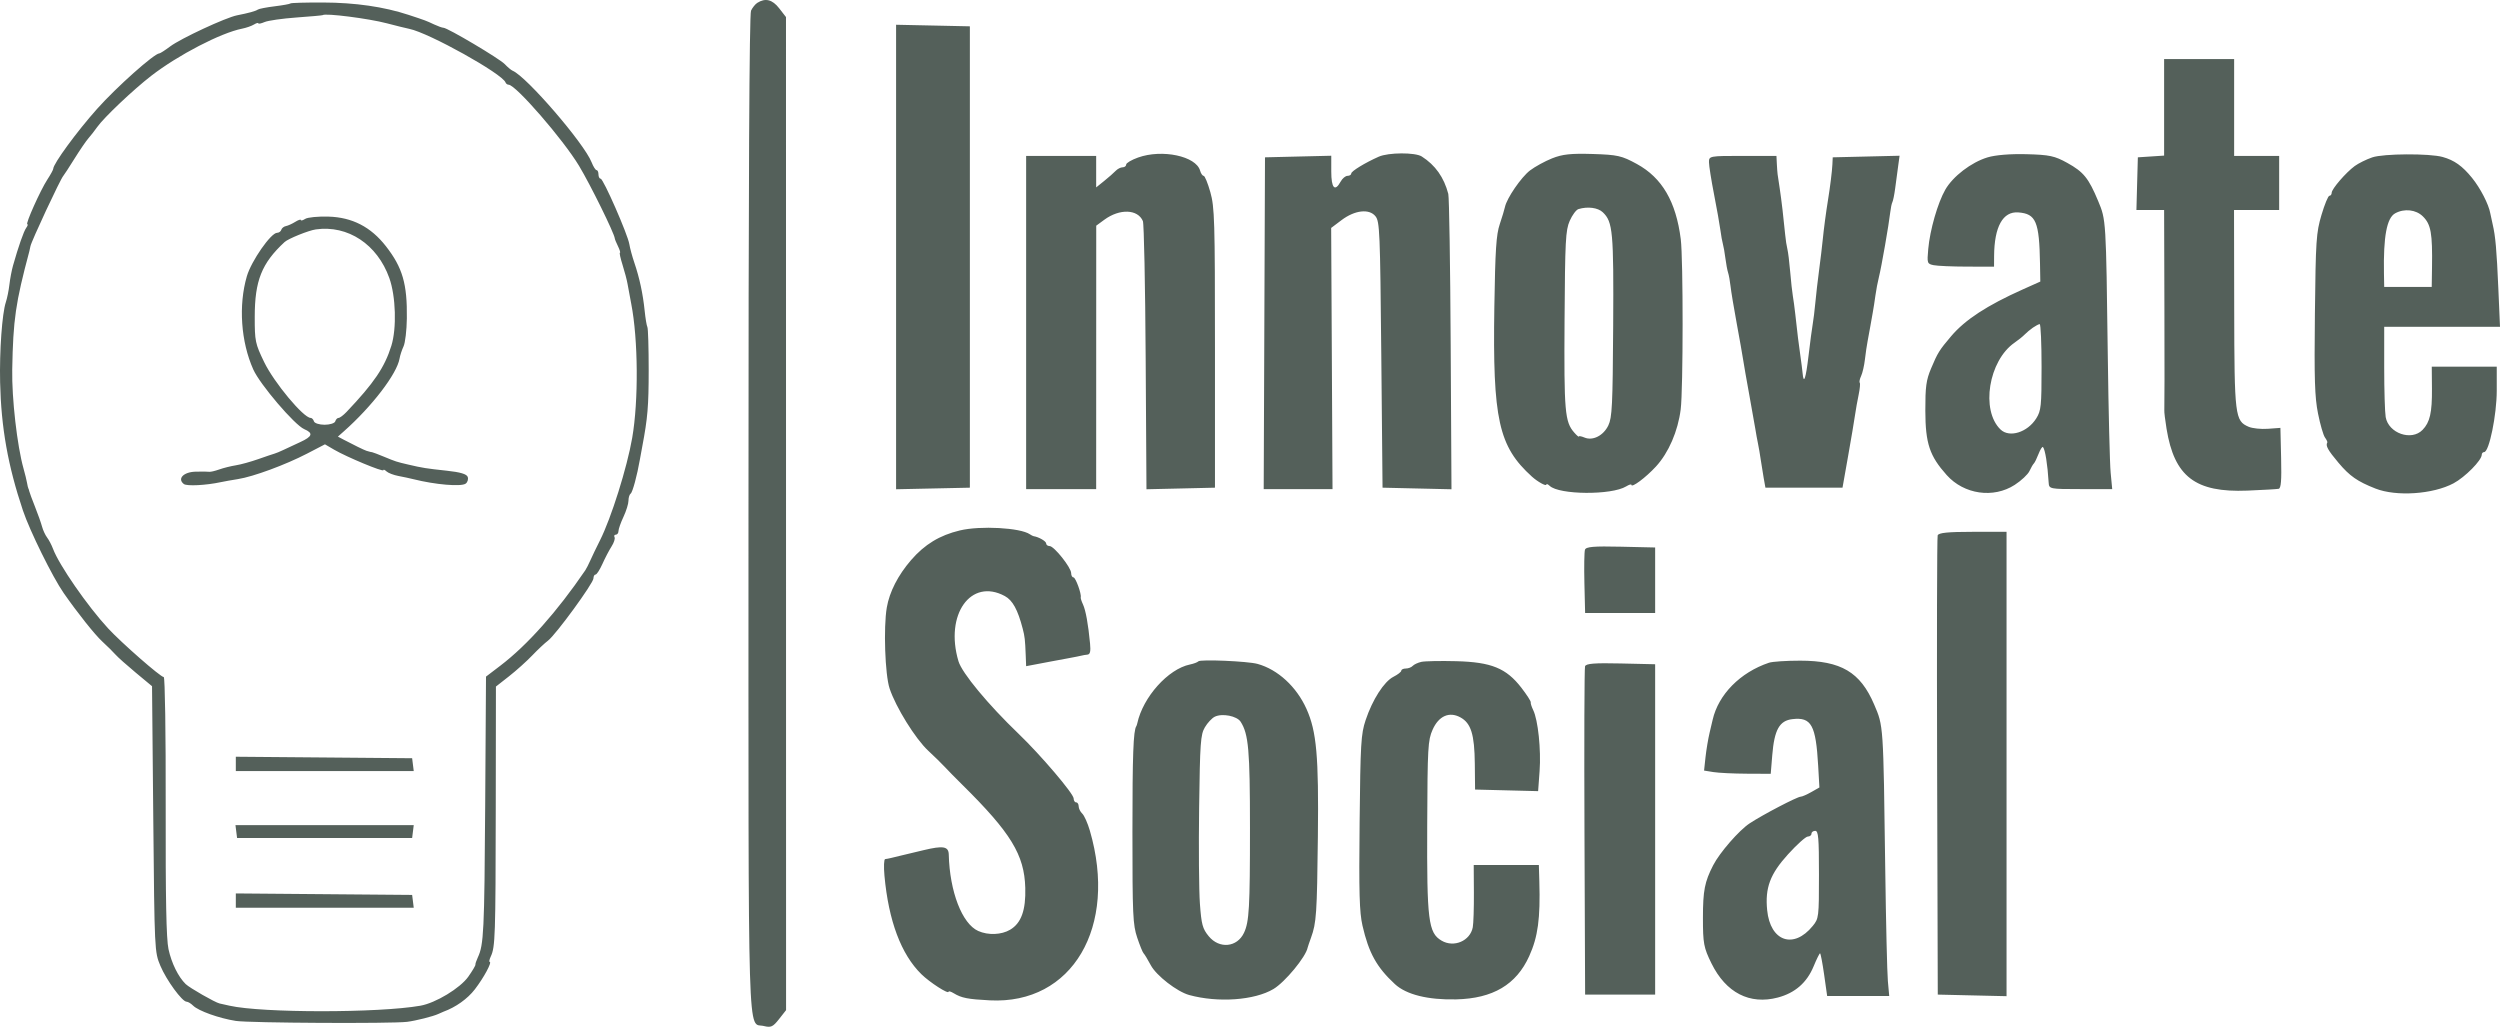 <svg width="336" height="138" viewBox="0 0 336 138" fill="none" xmlns="http://www.w3.org/2000/svg">
<path fill-rule="evenodd" clip-rule="evenodd" d="M101.781 0.383C101.507 0.557 101.128 1.029 100.939 1.431C100.71 1.919 100.596 24.277 100.596 69.032C100.596 142.686 100.435 137.339 102.673 137.899C103.616 138.134 103.883 138.011 104.703 136.967L105.648 135.763L105.642 69.028L105.637 2.293L104.716 1.107C103.801 -0.07 102.857 -0.303 101.781 0.383ZM39.044 0.461C38.976 0.538 38.024 0.711 36.928 0.845C35.832 0.98 34.811 1.177 34.66 1.283C34.36 1.494 33.432 1.751 31.862 2.058C30.351 2.354 24.308 5.163 22.877 6.236C22.188 6.752 21.532 7.174 21.419 7.174C20.745 7.174 15.676 11.69 13.055 14.626C10.34 17.667 7.155 22.017 7.155 22.685C7.155 22.813 6.798 23.467 6.361 24.137C5.422 25.58 3.379 30.14 3.672 30.14C3.785 30.14 3.718 30.356 3.525 30.621C3.193 31.077 2.471 33.139 1.751 35.69C1.572 36.321 1.353 37.475 1.264 38.254C1.174 39.032 0.958 40.098 0.783 40.622C0.283 42.12 -0.08 47.198 0.015 51.383C0.153 57.471 1.067 62.609 3.08 68.606C4.003 71.356 7.07 77.569 8.556 79.701C10.437 82.4 12.739 85.291 13.74 86.213C14.426 86.845 15.229 87.639 15.525 87.978C15.821 88.317 17.046 89.411 18.248 90.409L20.433 92.224L20.601 110.078C20.768 127.815 20.774 127.945 21.555 129.804C22.366 131.735 24.482 134.631 25.082 134.631C25.269 134.631 25.661 134.868 25.953 135.156C26.67 135.866 29.437 136.856 31.694 137.211C33.478 137.492 52.667 137.594 54.719 137.334C55.92 137.181 58.214 136.602 58.921 136.272C59.198 136.143 59.501 136.01 59.593 135.976C61.248 135.375 62.834 134.246 63.816 132.971C65.028 131.396 66.172 129.273 65.808 129.273C65.705 129.273 65.777 128.939 65.968 128.531C66.556 127.281 66.606 125.798 66.629 108.763L66.652 92.273L68.417 90.889C69.387 90.128 70.787 88.871 71.526 88.097C72.266 87.322 73.221 86.425 73.649 86.104C74.693 85.318 79.761 78.375 79.761 77.73C79.761 77.448 79.889 77.218 80.045 77.218C80.2 77.218 80.616 76.573 80.969 75.783C81.322 74.994 81.873 73.94 82.194 73.441C82.515 72.943 82.695 72.383 82.594 72.197C82.493 72.012 82.571 71.86 82.767 71.86C82.962 71.86 83.123 71.642 83.123 71.376C83.123 71.11 83.425 70.249 83.795 69.463C84.165 68.678 84.467 67.7 84.467 67.291C84.467 66.881 84.6 66.453 84.762 66.339C85.022 66.156 85.624 63.927 86.009 61.717C86.082 61.296 86.224 60.521 86.324 59.994C87.047 56.184 87.181 54.585 87.183 49.745C87.184 46.74 87.106 44.135 87.008 43.956C86.912 43.778 86.747 42.792 86.642 41.766C86.41 39.49 85.948 37.339 85.256 35.307C84.969 34.465 84.667 33.345 84.583 32.819C84.377 31.518 81.089 24.016 80.725 24.016C80.565 24.016 80.434 23.757 80.434 23.442C80.434 23.126 80.319 22.867 80.18 22.867C80.04 22.867 79.74 22.393 79.513 21.815C78.513 19.267 70.767 10.284 68.901 9.509C68.698 9.424 68.222 9.026 67.844 8.624C67.152 7.887 60.144 3.73 59.595 3.73C59.433 3.73 58.875 3.531 58.354 3.288C57.222 2.76 57.224 2.761 54.887 1.991C51.593 0.907 47.752 0.353 43.414 0.337C41.079 0.329 39.113 0.384 39.044 0.461ZM43.364 2.035C43.324 2.072 41.74 2.215 39.846 2.351C37.951 2.488 36.022 2.764 35.56 2.964C35.097 3.164 34.719 3.24 34.719 3.133C34.719 3.025 34.454 3.099 34.13 3.296C33.807 3.493 33.089 3.743 32.534 3.853C29.68 4.417 23.938 7.396 20.331 10.185C17.913 12.055 13.972 15.79 13.069 17.067C12.716 17.566 12.178 18.257 11.872 18.602C11.567 18.948 10.726 20.178 10.004 21.336C9.281 22.494 8.61 23.528 8.511 23.633C8.123 24.047 4.18 32.492 4.088 33.106C4.064 33.264 3.998 33.565 3.942 33.776C2.09 40.709 1.766 42.944 1.644 49.66C1.573 53.526 2.307 59.951 3.165 62.984C3.362 63.68 3.572 64.542 3.633 64.897C3.693 65.253 3.773 65.588 3.81 65.64C3.847 65.692 3.903 65.865 3.934 66.023C3.965 66.18 4.31 67.112 4.7 68.094C5.091 69.075 5.518 70.281 5.65 70.773C5.782 71.265 6.089 71.927 6.331 72.243C6.574 72.559 6.934 73.248 7.131 73.774C7.949 75.954 11.757 81.453 14.518 84.441C16.331 86.403 21.579 90.998 22.008 90.998C22.174 90.998 22.289 98.571 22.269 108.328C22.244 120.807 22.349 126.192 22.645 127.562C23.052 129.447 23.962 131.295 24.958 132.262C25.488 132.776 28.906 134.733 29.509 134.866C29.694 134.908 30.299 135.043 30.853 135.167C35.254 136.154 50.901 136.155 56.498 135.168C58.554 134.805 61.85 132.808 62.94 131.265C63.49 130.485 63.92 129.761 63.895 129.656C63.87 129.55 64.019 129.103 64.226 128.662C65.014 126.987 65.101 125.172 65.209 108.287L65.319 90.937L67.246 89.468C70.876 86.702 74.868 82.218 78.665 76.644C78.808 76.434 79.116 75.831 79.348 75.305C79.58 74.778 80.16 73.573 80.638 72.625C82.146 69.631 84.277 62.854 84.969 58.846C85.831 53.857 85.77 45.598 84.836 40.819C84.655 39.893 84.434 38.704 84.346 38.178C84.257 37.651 83.952 36.488 83.668 35.594C83.385 34.699 83.227 33.967 83.318 33.967C83.408 33.967 83.293 33.58 83.063 33.106C82.831 32.633 82.636 32.159 82.629 32.053C82.584 31.393 79.365 24.852 77.826 22.293C75.688 18.74 69.305 11.385 68.358 11.385C68.19 11.385 68.002 11.247 67.94 11.077C67.516 9.913 57.671 4.428 55.025 3.882C54.541 3.782 53.177 3.445 51.992 3.132C49.534 2.483 43.684 1.739 43.364 2.035ZM120.434 34.541V65.756L125.392 65.65L130.35 65.544V34.541V3.538L125.392 3.432L120.434 3.327V34.541ZM290.857 14.427V20.913L289.092 21.029L287.327 21.145L287.23 24.685L287.134 28.226H288.995H290.857L290.896 41.527C290.918 48.842 290.913 54.974 290.885 55.152C290.858 55.33 290.991 56.439 291.182 57.614C292.229 64.065 295.052 66.225 302.059 65.938C304.125 65.853 306.009 65.744 306.246 65.696C306.571 65.63 306.653 64.619 306.582 61.557L306.487 57.507L304.806 57.63C303.882 57.697 302.717 57.576 302.217 57.359C300.378 56.562 300.304 55.958 300.277 41.486L300.253 28.226H303.286H306.319V24.59V20.954H303.294H300.268V14.447V7.94H295.562H290.857V14.427ZM152.956 21.171C152.077 21.485 151.359 21.909 151.359 22.113C151.359 22.318 151.143 22.485 150.879 22.485C150.615 22.485 150.195 22.7 149.945 22.963C149.696 23.226 149.005 23.834 148.409 24.314L147.325 25.187V23.07V20.954H142.619H137.913V43.345V65.736H142.619H147.325L147.329 48.033L147.334 30.331L148.422 29.533C150.488 28.019 152.912 28.103 153.604 29.713C153.751 30.053 153.919 38.302 153.977 48.044L154.085 65.757L158.688 65.651L163.292 65.544V46.789C163.292 29.618 163.239 27.849 162.672 25.834C162.332 24.623 161.926 23.633 161.771 23.633C161.616 23.633 161.401 23.319 161.294 22.936C160.749 20.98 156.189 20.015 152.956 21.171ZM185.308 21.057C183.472 21.871 181.611 23.005 181.611 23.31C181.611 23.488 181.386 23.633 181.11 23.633C180.834 23.633 180.42 23.977 180.189 24.398C179.408 25.823 178.922 25.305 178.922 23.048V20.931L174.468 21.038L170.015 21.145L169.928 43.44L169.841 65.736H174.466L179.09 65.736L179 48.185L178.909 30.634L180.3 29.586C182.09 28.237 184.031 28.018 184.867 29.07C185.433 29.781 185.489 31.139 185.645 47.691L185.813 65.544L190.446 65.651L195.079 65.758L194.972 46.322C194.914 35.632 194.769 26.516 194.651 26.063C194.069 23.834 192.908 22.195 191.084 21.03C190.202 20.466 186.605 20.483 185.308 21.057ZM208.598 21.284C207.633 21.67 206.301 22.4 205.637 22.905C204.453 23.807 202.509 26.641 202.266 27.82C202.198 28.149 201.883 29.192 201.565 30.14C201.092 31.546 200.96 33.583 200.84 41.239C200.604 56.374 201.406 59.999 205.889 64.057C206.656 64.752 207.83 65.4 207.83 65.128C207.83 64.99 208.031 65.066 208.276 65.298C209.565 66.516 216.594 66.567 218.552 65.374C218.941 65.137 219.259 65.04 219.259 65.158C219.259 65.627 221.188 64.191 222.559 62.702C224.262 60.851 225.517 57.95 225.886 55.013C226.223 52.327 226.23 34.798 225.895 32.147C225.257 27.098 223.384 23.89 219.992 22.038C217.952 20.924 217.408 20.801 214.049 20.696C211.131 20.606 209.982 20.729 208.598 21.284ZM267.118 21.154C264.932 21.819 262.474 23.7 261.447 25.493C260.43 27.269 259.383 30.912 259.156 33.465C258.985 35.379 259.011 35.458 259.875 35.639C260.369 35.742 262.398 35.831 264.386 35.834L267.999 35.842L268.007 34.426C268.03 30.468 269.183 28.388 271.266 28.548C273.637 28.73 274.082 29.782 274.177 35.426L274.218 37.843L271.865 38.896C267.054 41.051 264.112 42.972 262.231 45.188C260.644 47.058 260.423 47.413 259.54 49.513C258.876 51.094 258.757 51.973 258.765 55.21C258.777 59.602 259.335 61.28 261.64 63.853C263.966 66.449 267.915 67.018 270.777 65.168C271.658 64.599 272.551 63.761 272.76 63.308C272.97 62.854 273.236 62.396 273.35 62.291C273.465 62.186 273.751 61.603 273.985 60.998C274.219 60.391 274.486 59.981 274.577 60.084C274.872 60.421 275.191 62.421 275.341 64.874C275.393 65.719 275.477 65.736 279.638 65.736H283.881L283.672 63.535C283.556 62.325 283.384 55.306 283.289 47.938C283.049 29.462 283.056 29.568 281.995 27.023C280.708 23.938 280.035 23.107 277.842 21.893C276.142 20.953 275.455 20.805 272.369 20.724C270.185 20.666 268.183 20.83 267.118 21.154ZM318.831 21.151C318.041 21.422 316.982 21.946 316.478 22.314C315.282 23.19 313.378 25.398 313.378 25.91C313.378 26.131 313.241 26.312 313.073 26.312C312.905 26.312 312.425 27.475 312.005 28.896C311.299 31.288 311.233 32.272 311.123 42.185C311.026 50.963 311.101 53.374 311.54 55.571C311.835 57.045 312.255 58.498 312.475 58.799C312.694 59.1 312.836 59.406 312.79 59.479C312.528 59.892 312.867 60.503 314.302 62.207C315.8 63.985 316.83 64.703 319.26 65.661C322.061 66.765 326.988 66.434 329.758 64.956C331.307 64.129 333.546 61.862 333.546 61.121C333.546 60.923 333.691 60.76 333.869 60.76C334.539 60.76 335.563 55.763 335.563 52.491V49.277H331.196H326.829L326.854 52.244C326.88 55.459 326.583 56.761 325.587 57.781C324.098 59.308 321.019 58.236 320.636 56.057C320.527 55.434 320.437 52.447 320.437 49.421V43.919H328.218H336L335.78 38.847C335.551 33.554 335.391 31.742 335.012 30.14C334.887 29.613 334.745 28.954 334.696 28.674C334.482 27.462 333.362 25.286 332.239 23.903C330.944 22.307 329.859 21.535 328.297 21.099C326.524 20.603 320.33 20.638 318.831 21.151ZM229.687 21.815C229.691 22.288 229.997 24.226 230.368 26.121C230.739 28.015 231.122 30.168 231.218 30.905C231.314 31.642 231.466 32.488 231.555 32.786C231.644 33.083 231.796 33.945 231.891 34.7C231.987 35.455 232.151 36.331 232.256 36.647C232.362 36.962 232.509 37.782 232.585 38.468C232.659 39.154 233.032 41.393 233.411 43.444C233.791 45.495 234.178 47.689 234.273 48.321C234.367 48.952 234.744 51.105 235.11 53.105C235.477 55.105 235.844 57.172 235.925 57.698C236.006 58.224 236.163 59.085 236.273 59.612C236.383 60.138 236.545 61.085 236.633 61.717C236.722 62.348 236.902 63.468 237.033 64.205L237.273 65.544H242.453H247.633L248.379 61.334C248.79 59.018 249.211 56.521 249.315 55.784C249.42 55.047 249.641 53.807 249.806 53.028C249.97 52.249 250.035 51.532 249.949 51.435C249.863 51.337 249.946 50.931 250.134 50.532C250.321 50.133 250.553 49.128 250.647 48.298C250.742 47.468 250.905 46.359 251.01 45.833C251.114 45.306 251.271 44.445 251.36 43.919C251.449 43.392 251.601 42.531 251.699 42.005C251.797 41.479 251.958 40.445 252.057 39.709C252.157 38.972 252.369 37.852 252.53 37.221C252.858 35.931 253.87 30.146 254.049 28.534C254.114 27.955 254.243 27.341 254.336 27.168C254.43 26.995 254.598 26.172 254.708 25.339C254.818 24.506 254.997 23.173 255.105 22.377L255.302 20.931L250.81 21.038L246.318 21.145L246.274 22.102C246.233 22.993 245.966 25.154 245.68 26.902C245.418 28.503 245.117 30.78 244.973 32.245C244.891 33.087 244.673 34.901 244.49 36.278C244.306 37.654 244.078 39.634 243.982 40.679C243.886 41.724 243.729 43.01 243.633 43.536C243.537 44.062 243.281 45.998 243.064 47.837C242.698 50.931 242.413 51.752 242.267 50.131C242.235 49.767 242.097 48.694 241.962 47.746C241.717 46.027 241.602 45.088 241.283 42.196C241.19 41.354 241.043 40.265 240.957 39.775C240.871 39.286 240.711 37.822 240.601 36.522C240.491 35.222 240.321 33.851 240.224 33.475C240.126 33.1 239.994 32.239 239.93 31.562C239.718 29.343 239.432 26.913 239.199 25.355C239.073 24.513 238.944 23.652 238.913 23.442C238.883 23.231 238.834 22.585 238.806 22.006L238.755 20.954H234.217C229.733 20.954 229.679 20.964 229.687 21.815ZM212.145 28.101C211.838 28.193 211.309 28.905 210.969 29.683C210.415 30.951 210.344 32.324 210.276 43.029C210.198 55.35 210.314 56.699 211.578 58.138C211.92 58.528 212.2 58.766 212.2 58.667C212.2 58.569 212.54 58.631 212.955 58.806C214.071 59.276 215.501 58.55 216.16 57.178C216.667 56.123 216.747 54.493 216.811 43.846C216.888 31.13 216.769 29.819 215.417 28.531C214.76 27.905 213.39 27.725 212.145 28.101ZM321.909 28.671C320.783 29.292 320.316 31.798 320.404 36.742L320.437 38.56H323.63H326.823L326.862 35.977C326.932 31.331 326.724 30.161 325.639 29.087C324.709 28.167 323.14 27.992 321.909 28.671ZM41.021 29.417C40.698 29.625 40.433 29.694 40.433 29.571C40.433 29.448 40.093 29.56 39.677 29.821C39.261 30.081 38.696 30.336 38.422 30.387C38.148 30.439 37.871 30.663 37.806 30.884C37.741 31.106 37.488 31.288 37.243 31.288C36.415 31.288 33.774 35.082 33.177 37.129C32.036 41.04 32.374 45.932 34.042 49.66C34.943 51.673 39.588 57.114 40.885 57.675C42.137 58.217 42.001 58.66 40.349 59.419C39.563 59.78 38.542 60.256 38.08 60.477C37.618 60.697 37.089 60.916 36.904 60.964C36.719 61.012 35.736 61.345 34.719 61.703C33.702 62.062 32.341 62.438 31.694 62.538C31.046 62.639 30.043 62.89 29.464 63.095C28.885 63.301 28.28 63.442 28.119 63.409C27.959 63.376 27.126 63.369 26.267 63.394C24.65 63.441 23.798 64.347 24.707 65.052C25.105 65.361 27.677 65.231 29.677 64.801C30.139 64.701 31.184 64.516 31.998 64.387C34.047 64.065 38.368 62.471 41.258 60.972L43.675 59.717L44.914 60.441C46.6 61.426 51.526 63.475 51.526 63.191C51.526 63.066 51.715 63.139 51.946 63.356C52.177 63.572 52.895 63.848 53.542 63.97C54.19 64.091 55.097 64.286 55.559 64.403C58.482 65.139 61.978 65.438 62.583 65.002C62.841 64.817 62.968 64.413 62.863 64.104C62.732 63.715 61.87 63.458 60.041 63.262C57.276 62.965 56.794 62.889 54.887 62.443C53.264 62.064 53.219 62.049 51.605 61.382C50.817 61.057 50.098 60.783 50.008 60.775C49.847 60.76 49.75 60.736 49.257 60.589C48.977 60.506 47.415 59.743 46.201 59.098L45.414 58.68L46.201 57.983C50.004 54.616 53.353 50.241 53.701 48.186C53.773 47.761 54.014 47.025 54.237 46.551C54.46 46.076 54.66 44.386 54.681 42.794C54.742 38.157 54.107 35.966 51.872 33.099C49.84 30.492 47.336 29.202 44.131 29.112C42.744 29.072 41.345 29.21 41.021 29.417ZM42.45 30.832C41.474 30.97 38.74 32.076 38.248 32.531C35.171 35.382 34.239 37.72 34.237 42.587C34.236 45.862 34.301 46.175 35.504 48.666C36.829 51.41 40.792 56.167 41.754 56.167C41.921 56.167 42.118 56.374 42.192 56.626C42.266 56.879 42.911 57.086 43.626 57.086C44.341 57.086 44.987 56.879 45.061 56.626C45.135 56.374 45.334 56.167 45.503 56.167C45.673 56.167 46.151 55.809 46.568 55.371C50.268 51.477 51.693 49.375 52.597 46.476C53.329 44.131 53.2 39.817 52.325 37.368C50.708 32.84 46.756 30.224 42.45 30.832ZM273.223 44.037C272.861 44.288 272.365 44.702 272.119 44.958C271.873 45.214 271.262 45.707 270.76 46.053C267.264 48.469 266.186 55.156 268.877 57.731C270.068 58.871 272.498 58.111 273.674 56.23C274.323 55.192 274.386 54.585 274.386 49.314C274.386 46.136 274.272 43.546 274.134 43.559C273.995 43.571 273.585 43.786 273.223 44.037ZM129.005 71.291C126.293 71.939 124.271 73.169 122.45 75.275C120.689 77.313 119.542 79.556 119.184 81.66C118.729 84.335 118.947 90.662 119.559 92.522C120.384 95.031 123.032 99.299 124.756 100.898C125.58 101.663 126.571 102.633 126.958 103.054C127.344 103.475 128.417 104.567 129.342 105.48C135.862 111.923 137.673 114.888 137.797 119.322C137.882 122.335 137.256 124.069 135.762 124.955C134.592 125.65 132.811 125.72 131.476 125.125C129.305 124.157 127.639 119.837 127.514 114.852C127.486 113.751 126.775 113.627 124.132 114.261C122.93 114.549 121.569 114.875 121.106 114.985C120.644 115.094 120.039 115.24 119.762 115.31C119.485 115.378 119.126 115.448 118.964 115.464C118.802 115.481 118.761 116.484 118.871 117.695C119.424 123.759 121.11 128.258 123.83 130.929C124.959 132.037 127.493 133.668 127.493 133.286C127.493 133.169 127.805 133.264 128.187 133.496C129.224 134.128 130.078 134.295 133.039 134.447C144.113 135.016 150.254 124.588 146.475 111.633C146.183 110.631 145.725 109.605 145.458 109.352C145.191 109.1 144.972 108.656 144.972 108.366C144.972 108.076 144.821 107.839 144.636 107.839C144.451 107.839 144.3 107.604 144.3 107.317C144.3 106.677 139.879 101.483 136.913 98.636C132.799 94.689 129.292 90.459 128.818 88.871C126.948 82.603 130.476 77.64 135.046 80.109C136.095 80.676 136.788 81.939 137.451 84.491C137.729 85.56 137.774 85.957 137.856 88.065L137.913 89.534L139.342 89.264C140.128 89.115 140.997 88.95 141.275 88.897C141.552 88.843 142.535 88.661 143.46 88.492C144.384 88.322 145.254 88.15 145.392 88.108C145.531 88.066 145.868 88.01 146.142 87.983C146.512 87.948 146.605 87.568 146.504 86.5C146.258 83.895 145.919 82.014 145.554 81.237C145.357 80.816 145.22 80.386 145.25 80.28C145.376 79.843 144.56 77.601 144.274 77.601C144.103 77.601 143.964 77.343 143.964 77.028C143.964 76.276 141.666 73.391 141.068 73.391C140.812 73.391 140.602 73.23 140.602 73.034C140.602 72.74 139.604 72.165 138.922 72.064C138.829 72.05 138.602 71.936 138.418 71.808C137.132 70.925 131.766 70.63 129.005 71.291ZM260.423 71.956C260.334 72.219 260.302 86.213 260.349 103.054L260.436 133.674L265.058 133.781L269.68 133.887V102.682V71.477H265.132C261.802 71.477 260.54 71.605 260.423 71.956ZM213.021 73.884C212.925 74.168 212.891 76.196 212.944 78.393L213.04 82.385H217.746H222.452V77.984V73.582L217.823 73.476C214.189 73.392 213.157 73.48 213.021 73.884ZM161.056 88.886C160.945 89.013 160.438 89.203 159.931 89.308C156.993 89.914 153.618 93.684 152.85 97.217C152.816 97.375 152.757 97.547 152.721 97.6C152.32 98.173 152.199 101.46 152.199 111.858C152.199 122.986 152.258 124.281 152.841 126.019C153.194 127.072 153.58 128.019 153.699 128.125C153.818 128.23 154.256 128.955 154.673 129.736C155.414 131.125 158.204 133.286 159.832 133.732C163.702 134.792 168.608 134.443 171.152 132.925C172.708 131.997 175.508 128.606 175.748 127.359C175.769 127.254 175.973 126.651 176.203 126.019C176.924 124.034 177.005 122.828 177.123 112.432C177.245 101.624 176.95 98.309 175.597 95.288C174.255 92.293 171.735 89.976 169.006 89.227C167.677 88.863 161.316 88.59 161.056 88.886ZM191.023 88.956C190.561 89.062 190.039 89.306 189.864 89.499C189.688 89.692 189.272 89.849 188.939 89.849C188.606 89.849 188.334 89.979 188.334 90.139C188.334 90.298 187.863 90.665 187.287 90.956C186.02 91.595 184.464 94.017 183.537 96.794C182.915 98.658 182.842 99.903 182.732 110.518C182.633 120.029 182.705 122.602 183.118 124.404C183.959 128.074 185.023 129.994 187.472 132.262C189 133.678 191.922 134.406 195.714 134.316C200.647 134.2 203.792 132.338 205.525 128.507C206.701 125.911 207.033 123.458 206.886 118.46L206.822 116.259H202.445H198.068L198.091 119.991C198.103 122.044 198.036 124.13 197.941 124.628C197.594 126.461 195.404 127.398 193.746 126.422C191.967 125.374 191.764 123.749 191.817 110.901C191.86 100.433 191.913 99.498 192.536 98.085C193.354 96.23 194.776 95.594 196.275 96.413C197.705 97.194 198.174 98.701 198.215 102.648L198.25 106.116L202.487 106.223L206.723 106.33L206.921 103.635C207.132 100.773 206.712 96.767 206.063 95.437C205.847 94.995 205.697 94.522 205.731 94.386C205.764 94.249 205.196 93.369 204.47 92.429C202.441 89.804 200.439 88.988 195.729 88.864C193.603 88.809 191.486 88.85 191.023 88.956ZM237.747 89.072C233.887 90.37 230.959 93.336 230.18 96.739C230.157 96.844 229.973 97.619 229.774 98.461C229.574 99.303 229.325 100.796 229.219 101.778L229.027 103.565L230.278 103.767C230.965 103.879 232.981 103.977 234.757 103.985L237.986 104.001L238.191 101.503C238.473 98.068 239.155 96.851 240.911 96.65C243.452 96.358 244.05 97.443 244.362 102.914L244.529 105.835L243.439 106.454C242.839 106.794 242.2 107.073 242.018 107.073C241.555 107.073 236.919 109.495 235.149 110.661C233.732 111.594 231.121 114.594 230.253 116.287C229.103 118.526 228.878 119.683 228.875 123.34C228.873 126.799 228.978 127.359 230.023 129.483C231.966 133.428 235.16 135.069 238.946 134.067C241.257 133.455 242.845 132.068 243.754 129.867C244.149 128.908 244.537 128.125 244.615 128.125C244.693 128.125 244.94 129.416 245.164 130.995L245.57 133.866H249.74H253.911L253.73 131.856C253.631 130.751 253.473 123.991 253.377 116.833C253.117 97.228 253.144 97.624 251.877 94.663C250.023 90.331 247.433 88.799 241.948 88.793C240.1 88.791 238.209 88.916 237.747 89.072ZM213.03 89.551C212.94 89.82 212.905 99.858 212.953 111.858L213.04 133.674H217.746H222.452V111.475V89.275L217.823 89.169C214.306 89.088 213.155 89.179 213.03 89.551ZM163.268 96.325C162.885 96.511 162.284 97.154 161.933 97.753C161.356 98.737 161.28 99.793 161.163 108.552C161.092 113.891 161.139 119.702 161.268 121.466C161.472 124.256 161.625 124.821 162.448 125.824C163.876 127.565 166.27 127.333 167.195 125.365C167.889 123.889 167.998 121.978 167.996 111.283C167.995 100.801 167.807 98.662 166.743 97.005C166.242 96.225 164.268 95.838 163.268 96.325ZM31.694 102.666V103.628H43.65H55.606L55.499 102.767L55.391 101.906L43.542 101.805L31.694 101.705V102.666ZM31.754 111.762L31.862 112.623H43.626H55.391L55.499 111.762L55.606 110.901H43.626H31.647L31.754 111.762ZM243.461 112.049C243.461 112.259 243.239 112.432 242.969 112.432C242.698 112.432 241.501 113.508 240.307 114.824C237.898 117.481 237.21 119.325 237.507 122.327C237.923 126.53 241.055 127.615 243.631 124.45C244.449 123.445 244.469 123.278 244.469 117.543C244.469 112.574 244.391 111.666 243.965 111.666C243.688 111.666 243.461 111.838 243.461 112.049ZM31.694 121.039V122H43.65H55.606L55.499 121.139L55.391 120.278L43.542 120.177L31.694 120.077V121.039Z" fill="#54605A"/>
</svg>
